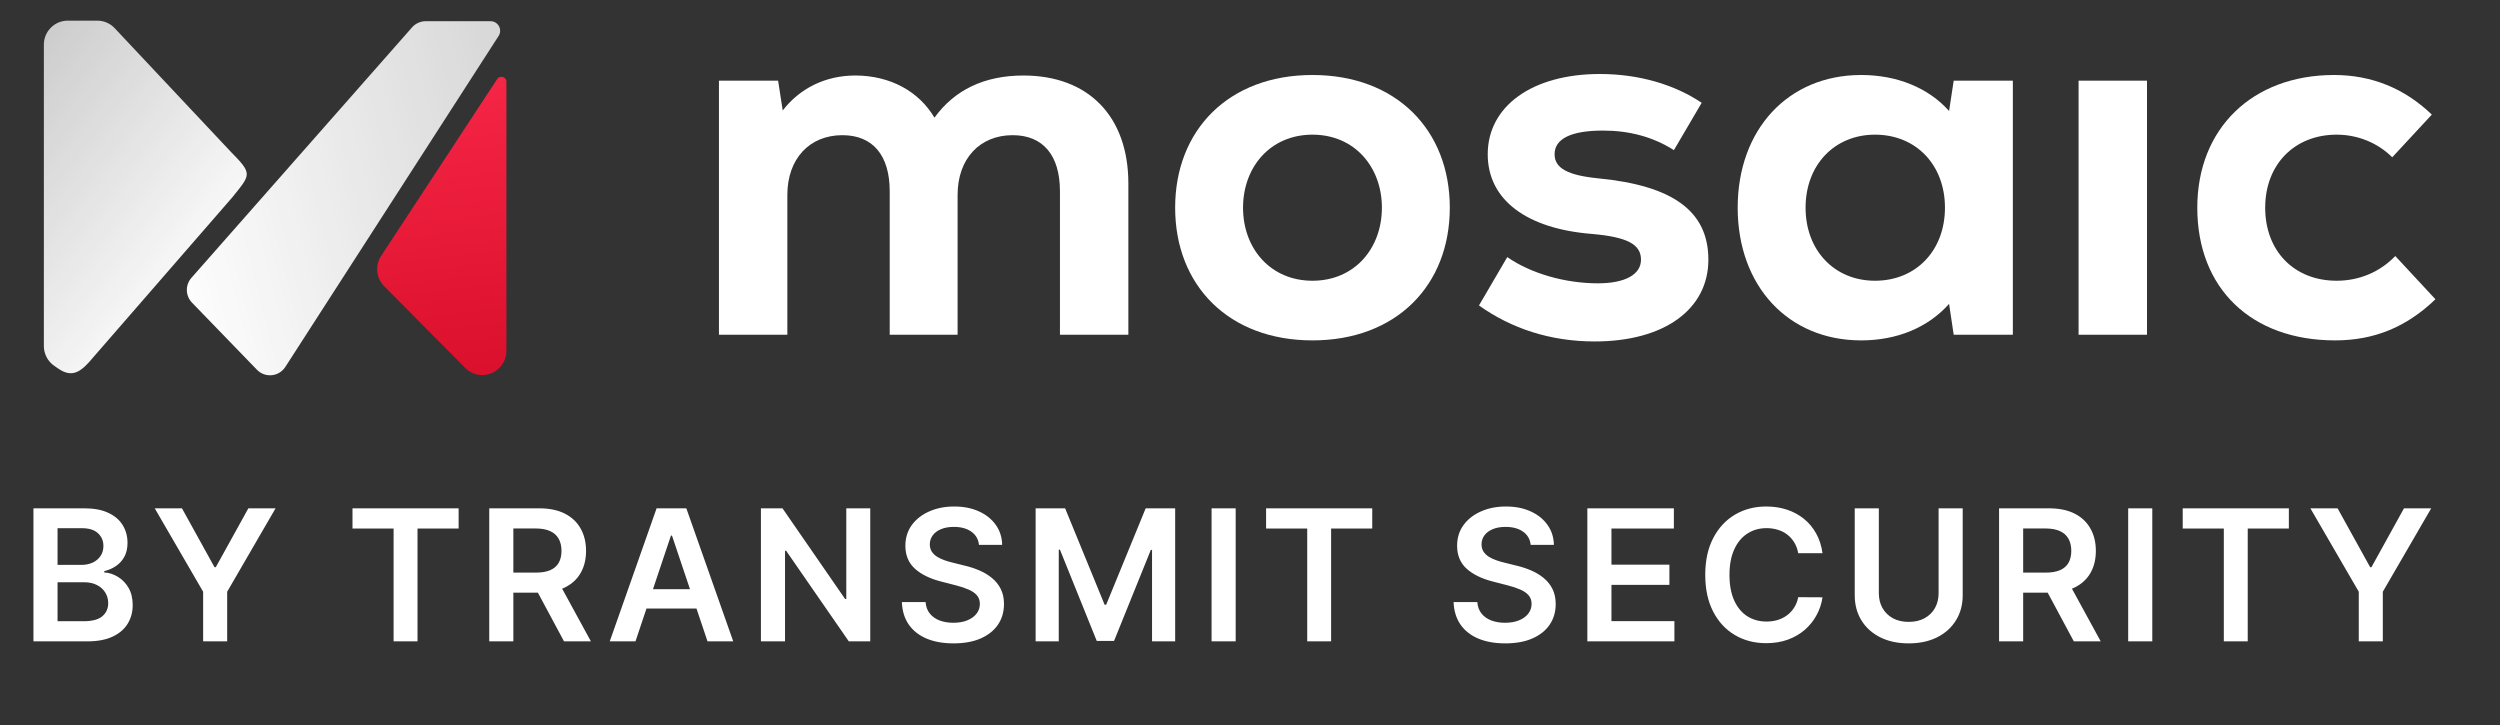 <svg width="200" height="58" viewBox="0 0 200 58" fill="none" xmlns="http://www.w3.org/2000/svg">
<rect x="0" y="0" width="200" height="58" fill="#333333" stroke="none"/>
<g clip-path="url(#clip0_1040_12400)">
<path opacity="0.99" d="M5.422 1.652H7.783C8.296 1.652 8.788 1.859 9.147 2.225L18.442 12.118C20.217 13.926 20.08 13.926 18.591 15.779L7.475 28.567C6.578 29.644 5.859 30.3 4.702 29.513L4.348 29.272C3.823 28.915 3.509 28.32 3.509 27.685V3.571C3.508 2.511 4.365 1.652 5.422 1.652Z" fill="url(#paint0_linear_1040_12400)"/>
<path opacity="0.99" d="M39.245 1.696H34.058C33.64 1.696 33.242 1.876 32.965 2.189L15.313 22.228C14.809 22.8 14.829 23.663 15.359 24.211L20.555 29.579C21.208 30.254 22.317 30.144 22.825 29.355L39.888 2.879C40.217 2.369 39.851 1.696 39.244 1.696H39.245Z" fill="url(#paint1_linear_1040_12400)"/>
<path d="M40.512 6.543V28.073C40.512 28.779 40.128 29.428 39.511 29.767C38.739 30.191 37.778 30.037 37.176 29.392L30.694 22.855C30.087 22.203 30.003 21.219 30.492 20.474L39.777 6.322C39.995 5.989 40.513 6.144 40.513 6.543H40.512Z" fill="url(#paint2_linear_1040_12400)"/>
</g>
<g clip-path="url(#clip1_1040_12400)">
<path d="M186.81 27.231C180.104 27.231 175.783 23.076 175.783 16.616C175.783 10.279 180.186 6 186.728 6C189.732 6 192.365 7.07 194.546 9.168L191.378 12.583C190.226 11.431 188.621 10.773 186.934 10.773C183.56 10.773 181.215 13.159 181.215 16.616C181.215 20.072 183.519 22.459 186.934 22.459C188.744 22.459 190.39 21.759 191.624 20.483L194.834 23.94C192.53 26.162 189.937 27.231 186.81 27.231Z" fill="white"/>
<path d="M166.287 26.779V6.453H171.76V26.779H166.287Z" fill="white"/>
<path d="M156.296 6.453H161.028V26.779H156.296L155.926 24.31C154.239 26.203 151.77 27.231 148.89 27.231C143.047 27.231 139.015 22.87 139.015 16.616C139.015 10.361 143.047 6 148.89 6C151.77 6 154.28 7.029 155.926 8.88L156.296 6.453ZM150.001 22.459C153.292 22.459 155.597 20.031 155.597 16.616C155.597 13.201 153.292 10.773 150.001 10.773C146.75 10.773 144.446 13.201 144.446 16.616C144.446 20.031 146.75 22.459 150.001 22.459Z" fill="white"/>
<path d="M127.576 27.316C124.038 27.316 120.911 26.287 118.318 24.436L120.581 20.568C122.474 21.885 125.231 22.666 127.823 22.666C130.004 22.666 131.279 21.967 131.279 20.774C131.279 19.539 130.168 18.963 127.371 18.716C122.145 18.305 119.018 16.001 119.018 12.339C119.018 8.512 122.556 5.92 127.988 5.92C131.156 5.92 133.995 6.784 136.135 8.224L133.913 12.01C132.226 10.94 130.333 10.446 128.235 10.446C125.684 10.446 124.367 11.104 124.367 12.339C124.367 13.45 125.396 14.026 127.905 14.273C133.789 14.849 136.67 16.865 136.67 20.774C136.67 24.724 133.172 27.316 127.576 27.316Z" fill="white"/>
<path d="M104.998 27.231C98.291 27.231 94.012 22.829 94.012 16.616C94.012 10.403 98.291 6 104.998 6C111.705 6 115.984 10.403 115.984 16.616C115.984 22.829 111.705 27.231 104.998 27.231ZM104.998 22.459C108.372 22.459 110.552 19.866 110.552 16.616C110.552 13.365 108.372 10.773 104.998 10.773C101.624 10.773 99.443 13.365 99.443 16.616C99.443 19.866 101.624 22.459 104.998 22.459Z" fill="white"/>
<path d="M81.875 6.041C87.06 6.041 90.269 9.292 90.269 14.682V26.779H84.796V15.299C84.796 12.419 83.439 10.814 81.011 10.814C78.377 10.814 76.608 12.707 76.608 15.587V26.779H71.177V15.299C71.177 12.419 69.819 10.814 67.391 10.814C64.758 10.814 62.988 12.707 62.988 15.587V26.779H57.516V6.452H62.248L62.618 8.839C63.976 7.07 66.033 6.041 68.42 6.041C71.218 6.041 73.522 7.317 74.757 9.415C76.361 7.193 78.748 6.041 81.875 6.041Z" fill="white"/>
</g>
<path d="M2.676 51.309V40.666H6.75C7.519 40.666 8.158 40.787 8.668 41.029C9.18 41.268 9.563 41.596 9.816 42.011C10.072 42.427 10.201 42.898 10.201 43.425C10.201 43.858 10.117 44.229 9.951 44.537C9.785 44.842 9.561 45.09 9.281 45.28C9 45.471 8.687 45.608 8.34 45.691V45.795C8.718 45.816 9.08 45.932 9.426 46.143C9.776 46.351 10.062 46.645 10.284 47.026C10.506 47.407 10.616 47.868 10.616 48.409C10.616 48.96 10.483 49.455 10.216 49.895C9.949 50.332 9.548 50.676 9.011 50.929C8.474 51.182 7.798 51.309 6.984 51.309H2.676ZM4.604 49.698H6.677C7.377 49.698 7.881 49.564 8.19 49.297C8.501 49.027 8.657 48.681 8.657 48.258C8.657 47.943 8.579 47.659 8.423 47.406C8.267 47.149 8.046 46.949 7.758 46.803C7.471 46.654 7.128 46.58 6.729 46.58H4.604V49.698ZM4.604 45.192H6.511C6.844 45.192 7.143 45.131 7.41 45.01C7.677 44.885 7.886 44.71 8.039 44.485C8.195 44.257 8.273 43.986 8.273 43.675C8.273 43.262 8.127 42.923 7.836 42.656C7.549 42.389 7.121 42.256 6.553 42.256H4.604V45.192ZM12.379 40.666H14.557L17.16 45.374H17.264L19.868 40.666H22.045L18.174 47.338V51.309H16.251V47.338L12.379 40.666ZM28.199 42.282V40.666H36.69V42.282H33.401V51.309H31.488V42.282H28.199ZM39.14 51.309V40.666H43.132C43.949 40.666 44.635 40.808 45.19 41.092C45.747 41.376 46.168 41.774 46.452 42.287C46.74 42.796 46.884 43.39 46.884 44.069C46.884 44.752 46.738 45.344 46.447 45.847C46.16 46.346 45.735 46.732 45.174 47.006C44.613 47.276 43.923 47.411 43.106 47.411H40.263V45.81H42.846C43.324 45.81 43.715 45.745 44.02 45.613C44.325 45.478 44.55 45.282 44.696 45.026C44.845 44.766 44.919 44.447 44.919 44.069C44.919 43.692 44.845 43.37 44.696 43.103C44.547 42.833 44.32 42.628 44.015 42.49C43.71 42.348 43.317 42.277 42.835 42.277H41.068V51.309H39.14ZM44.639 46.486L47.273 51.309H45.122L42.534 46.486H44.639ZM50.838 51.309H48.78L52.527 40.666H54.907L58.659 51.309H56.601L53.759 42.848H53.675L50.838 51.309ZM50.906 47.136H56.518V48.684H50.906V47.136ZM69.62 40.666V51.309H67.905L62.89 44.059H62.802V51.309H60.874V40.666H62.599L67.609 47.92H67.703V40.666H69.62ZM78.318 43.591C78.27 43.138 78.065 42.784 77.705 42.531C77.348 42.278 76.884 42.152 76.312 42.152C75.91 42.152 75.566 42.212 75.278 42.334C74.99 42.455 74.77 42.62 74.618 42.827C74.466 43.035 74.388 43.273 74.384 43.539C74.384 43.761 74.434 43.953 74.535 44.116C74.639 44.279 74.779 44.418 74.956 44.532C75.132 44.643 75.328 44.736 75.543 44.813C75.758 44.889 75.974 44.953 76.193 45.005L77.19 45.254C77.592 45.348 77.979 45.474 78.349 45.634C78.724 45.793 79.058 45.994 79.352 46.236C79.65 46.479 79.886 46.772 80.059 47.115C80.232 47.458 80.319 47.86 80.319 48.32C80.319 48.944 80.159 49.493 79.841 49.968C79.522 50.439 79.061 50.808 78.458 51.075C77.859 51.338 77.133 51.47 76.281 51.47C75.453 51.47 74.734 51.342 74.124 51.085C73.518 50.829 73.043 50.455 72.7 49.963C72.361 49.471 72.177 48.871 72.15 48.164H74.046C74.074 48.535 74.188 48.844 74.389 49.09C74.59 49.336 74.852 49.519 75.174 49.64C75.5 49.762 75.864 49.822 76.265 49.822C76.685 49.822 77.052 49.76 77.367 49.635C77.686 49.507 77.935 49.33 78.115 49.105C78.296 48.877 78.387 48.61 78.391 48.305C78.387 48.028 78.306 47.799 78.147 47.619C77.987 47.435 77.764 47.283 77.476 47.162C77.192 47.037 76.859 46.926 76.478 46.829L75.268 46.517C74.391 46.292 73.698 45.951 73.189 45.493C72.683 45.033 72.43 44.421 72.43 43.659C72.43 43.032 72.6 42.483 72.939 42.011C73.282 41.54 73.748 41.175 74.337 40.915C74.926 40.652 75.593 40.52 76.338 40.52C77.093 40.52 77.755 40.652 78.323 40.915C78.895 41.175 79.344 41.537 79.669 42.001C79.995 42.462 80.163 42.992 80.173 43.591H78.318ZM82.851 40.666H85.21L88.37 48.378H88.494L91.654 40.666H94.013V51.309H92.163V43.997H92.065L89.123 51.277H87.741L84.799 43.981H84.701V51.309H82.851V40.666ZM98.854 40.666V51.309H96.926V40.666H98.854ZM101.287 42.282V40.666H109.779V42.282H106.489V51.309H104.577V42.282H101.287ZM122.456 43.591C122.407 43.138 122.203 42.784 121.842 42.531C121.485 42.278 121.021 42.152 120.45 42.152C120.048 42.152 119.703 42.212 119.415 42.334C119.128 42.455 118.908 42.62 118.755 42.827C118.603 43.035 118.525 43.273 118.522 43.539C118.522 43.761 118.572 43.953 118.672 44.116C118.776 44.279 118.917 44.418 119.093 44.532C119.27 44.643 119.466 44.736 119.68 44.813C119.895 44.889 120.112 44.953 120.33 45.005L121.328 45.254C121.73 45.348 122.116 45.474 122.487 45.634C122.861 45.793 123.195 45.994 123.49 46.236C123.788 46.479 124.023 46.772 124.196 47.115C124.37 47.458 124.456 47.86 124.456 48.32C124.456 48.944 124.297 49.493 123.978 49.968C123.659 50.439 123.199 50.808 122.596 51.075C121.997 51.338 121.271 51.47 120.418 51.47C119.59 51.47 118.872 51.342 118.262 51.085C117.655 50.829 117.181 50.455 116.838 49.963C116.498 49.471 116.315 48.871 116.287 48.164H118.184C118.212 48.535 118.326 48.844 118.527 49.09C118.728 49.336 118.989 49.519 119.312 49.64C119.637 49.762 120.001 49.822 120.403 49.822C120.822 49.822 121.189 49.76 121.505 49.635C121.823 49.507 122.073 49.33 122.253 49.105C122.433 48.877 122.525 48.61 122.528 48.305C122.525 48.028 122.443 47.799 122.284 47.619C122.125 47.435 121.901 47.283 121.614 47.162C121.33 47.037 120.997 46.926 120.616 46.829L119.405 46.517C118.529 46.292 117.836 45.951 117.326 45.493C116.821 45.033 116.568 44.421 116.568 43.659C116.568 43.032 116.737 42.483 117.077 42.011C117.42 41.54 117.886 41.175 118.475 40.915C119.064 40.652 119.731 40.52 120.476 40.52C121.231 40.52 121.893 40.652 122.461 40.915C123.032 41.175 123.481 41.537 123.807 42.001C124.132 42.462 124.3 42.992 124.311 43.591H122.456ZM126.988 51.309V40.666H133.91V42.282H128.916V45.171H133.552V46.787H128.916V49.692H133.952V51.309H126.988ZM145.8 44.257H143.857C143.801 43.938 143.699 43.656 143.55 43.41C143.401 43.16 143.216 42.949 142.994 42.776C142.772 42.602 142.519 42.472 142.235 42.386C141.955 42.296 141.651 42.251 141.326 42.251C140.747 42.251 140.234 42.396 139.788 42.687C139.341 42.975 138.991 43.397 138.738 43.955C138.485 44.51 138.358 45.187 138.358 45.987C138.358 46.801 138.485 47.487 138.738 48.045C138.994 48.599 139.344 49.019 139.788 49.303C140.234 49.583 140.746 49.724 141.321 49.724C141.639 49.724 141.937 49.682 142.214 49.599C142.495 49.512 142.746 49.386 142.968 49.219C143.193 49.053 143.382 48.849 143.534 48.606C143.69 48.364 143.798 48.087 143.857 47.775L145.8 47.785C145.727 48.291 145.57 48.766 145.327 49.209C145.088 49.653 144.775 50.044 144.387 50.384C143.999 50.72 143.545 50.983 143.025 51.173C142.505 51.361 141.929 51.454 141.295 51.454C140.359 51.454 139.524 51.238 138.79 50.804C138.055 50.371 137.477 49.746 137.054 48.928C136.631 48.111 136.42 47.13 136.42 45.987C136.42 44.84 136.633 43.86 137.059 43.046C137.485 42.228 138.066 41.603 138.8 41.17C139.535 40.737 140.366 40.52 141.295 40.52C141.887 40.52 142.438 40.603 142.947 40.77C143.456 40.936 143.91 41.18 144.309 41.502C144.707 41.821 145.035 42.212 145.291 42.677C145.551 43.138 145.721 43.664 145.8 44.257ZM155.088 40.666H157.016V47.619C157.016 48.381 156.836 49.051 156.475 49.63C156.119 50.209 155.616 50.661 154.968 50.986C154.321 51.309 153.564 51.47 152.697 51.47C151.828 51.47 151.069 51.309 150.421 50.986C149.773 50.661 149.271 50.209 148.914 49.63C148.557 49.051 148.379 48.381 148.379 47.619V40.666H150.307V47.458C150.307 47.901 150.404 48.296 150.598 48.643C150.795 48.989 151.073 49.261 151.429 49.459C151.786 49.653 152.209 49.75 152.697 49.75C153.186 49.75 153.609 49.653 153.965 49.459C154.326 49.261 154.603 48.989 154.797 48.643C154.991 48.296 155.088 47.901 155.088 47.458V40.666ZM159.925 51.309V40.666H163.916C164.733 40.666 165.419 40.808 165.974 41.092C166.531 41.376 166.952 41.774 167.236 42.287C167.524 42.796 167.668 43.39 167.668 44.069C167.668 44.752 167.522 45.344 167.231 45.847C166.944 46.346 166.519 46.732 165.958 47.006C165.397 47.276 164.707 47.411 163.89 47.411H161.047V45.81H163.63C164.108 45.81 164.499 45.745 164.804 45.613C165.109 45.478 165.334 45.282 165.48 45.026C165.629 44.766 165.703 44.447 165.703 44.069C165.703 43.692 165.629 43.37 165.48 43.103C165.331 42.833 165.104 42.628 164.799 42.49C164.494 42.348 164.101 42.277 163.619 42.277H161.853V51.309H159.925ZM165.423 46.486L168.057 51.309H165.906L163.318 46.486H165.423ZM172.183 40.666V51.309H170.255V40.666H172.183ZM174.617 42.282V40.666H183.108V42.282H179.819V51.309H177.906V42.282H174.617ZM184.831 40.666H187.008L189.612 45.374H189.716L192.319 40.666H194.497L190.625 47.338V51.309H188.702V47.338L184.831 40.666Z" fill="white"/>
<defs>
<linearGradient id="paint0_linear_1040_12400" x1="17.827" y1="21.158" x2="-5.978" y2="2.616" gradientUnits="userSpaceOnUse">
<stop stop-color="white"/>
<stop offset="1" stop-color="white" stop-opacity="0.68"/>
</linearGradient>
<linearGradient id="paint1_linear_1040_12400" x1="14.936" y1="23.392" x2="63.755" y2="11.169" gradientUnits="userSpaceOnUse">
<stop stop-color="white"/>
<stop offset="1" stop-color="white" stop-opacity="0.68"/>
</linearGradient>
<linearGradient id="paint2_linear_1040_12400" x1="35.344" y1="-1.551" x2="39.195" y2="31.887" gradientUnits="userSpaceOnUse">
<stop stop-color="#FF2D4E"/>
<stop offset="1" stop-color="#D80E2A"/>
</linearGradient>
<clipPath id="clip0_1040_12400">
<rect width="37.398" height="28.423" fill="white" transform="translate(3.252 1.626)"/>
</clipPath>
<clipPath id="clip1_1040_12400">
<rect width="139.837" height="24.058" fill="white" transform="translate(56.91 3.809)"/>
</clipPath>
</defs>
</svg>
